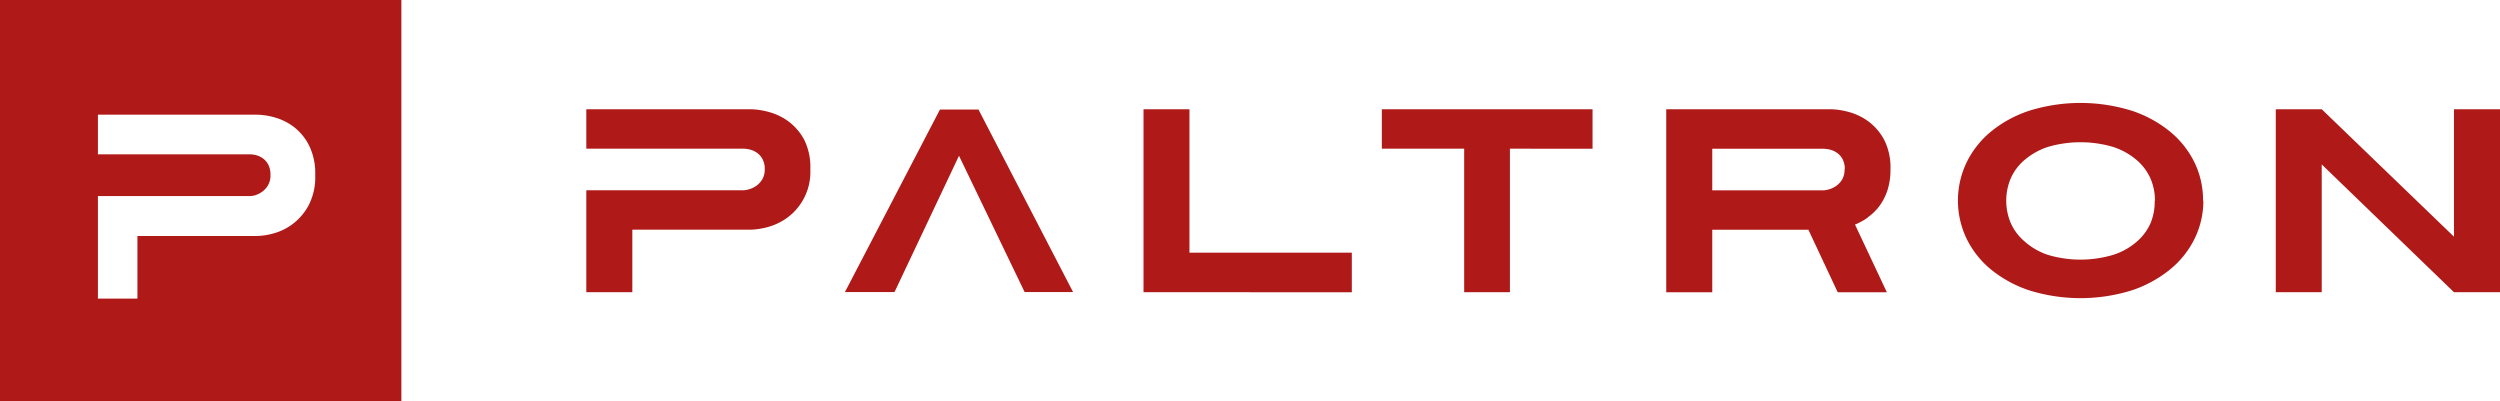 <svg id="Ebene_1" data-name="Ebene 1" xmlns="http://www.w3.org/2000/svg" viewBox="0 0 353.1 56.69"><defs><style>.cls-1{fill:#af1917;}</style></defs><title>PALTRON-horizontal</title><path class="cls-1" d="M135.45,22l-9.11,19.25h-7l13.42-25.78h5.44l13.36,25.78h-6.84Zm55.48,19.28V35.69H168V15.43h-6.49V41.27Zm34-20.27V15.43H195.17V21H206.8V41.27h6.46V21Zm38.89,9.71a9.37,9.37,0,0,1-1.82,1l4.5,9.56h-6.94l-4.14-8.83H241.84v8.83h-6.5V15.43h23.22a10.2,10.2,0,0,1,2.49.37,8.25,8.25,0,0,1,2.79,1.31,7.82,7.82,0,0,1,2.25,2.58,8.64,8.64,0,0,1,.92,4.23,9.37,9.37,0,0,1-.44,3,8,8,0,0,1-1.16,2.23A7.32,7.32,0,0,1,263.78,30.71Zm-3.26-6.79a3,3,0,0,0-.34-1.5,2.56,2.56,0,0,0-.81-.88,3.12,3.12,0,0,0-1-.43,4.17,4.17,0,0,0-.79-.11H241.84v5.87H257.6a2.84,2.84,0,0,0,.7-.13,3.21,3.21,0,0,0,1-.46,3,3,0,0,0,.87-.91A2.66,2.66,0,0,0,260.52,23.92Zm50.64,4.43A12.14,12.14,0,0,1,310,33.64,13,13,0,0,1,306.57,38a17.07,17.07,0,0,1-5.45,3,24.36,24.36,0,0,1-14.54,0,17.07,17.07,0,0,1-5.45-3,13,13,0,0,1-3.41-4.38,12.47,12.47,0,0,1,0-10.59,13,13,0,0,1,3.41-4.38,16.86,16.86,0,0,1,5.45-3,24.36,24.36,0,0,1,14.54,0,16.86,16.86,0,0,1,5.45,3A13,13,0,0,1,310,23.05,12.19,12.19,0,0,1,311.16,28.35Zm-6.83,0a7.9,7.9,0,0,0-.64-3.16,7.35,7.35,0,0,0-2-2.64,9.74,9.74,0,0,0-3.28-1.81,16.36,16.36,0,0,0-9.2,0A9.74,9.74,0,0,0,286,22.55a7.24,7.24,0,0,0-2,2.64,8.1,8.1,0,0,0,0,6.31,7.24,7.24,0,0,0,2,2.64A9.4,9.4,0,0,0,289.25,36a16.13,16.13,0,0,0,9.2,0,9.4,9.4,0,0,0,3.28-1.81,7.35,7.35,0,0,0,2-2.64A7.85,7.85,0,0,0,304.33,28.35ZM353.1,41.27V15.43h-6.5v18l-18.68-18h-6.49V41.27h6.49V23.22L346.6,41.27ZM113.56,19.69a7.82,7.82,0,0,0-2.25-2.58,8.25,8.25,0,0,0-2.79-1.31,10.2,10.2,0,0,0-2.49-.37H82.81V21h22.26a4.07,4.07,0,0,1,.79.11,3,3,0,0,1,1,.43,2.56,2.56,0,0,1,.81.88,2.87,2.87,0,0,1,.34,1.5,2.66,2.66,0,0,1-.37,1.45,3,3,0,0,1-.87.91,3.46,3.46,0,0,1-1,.46,2.84,2.84,0,0,1-.7.13H82.81v14.4h6.5V32.44H106a10.25,10.25,0,0,0,2.4-.36,8.49,8.49,0,0,0,2.79-1.33,8,8,0,0,0,3.26-6.83A8.64,8.64,0,0,0,113.56,19.69Z"/><path class="cls-1" d="M0,56.69H56.69V0H0Zm13.83-29H35.4a2.73,2.73,0,0,0,.68-.13A3.39,3.39,0,0,0,37,27.1a3,3,0,0,0,.84-.91,2.7,2.7,0,0,0,.36-1.46,3.09,3.09,0,0,0-.32-1.5,2.46,2.46,0,0,0-.79-.89,2.93,2.93,0,0,0-.94-.43,4,4,0,0,0-.77-.11H13.83v-5.6h22.5a9.63,9.63,0,0,1,2.41.37,8,8,0,0,1,2.7,1.31,7.62,7.62,0,0,1,2.18,2.6,8.77,8.77,0,0,1,.9,4.24A8.59,8.59,0,0,1,43.59,29a8.11,8.11,0,0,1-2.24,2.63,7.9,7.9,0,0,1-2.7,1.33,9.21,9.21,0,0,1-2.32.37H19.41v8.84H13.83Z"/></svg>